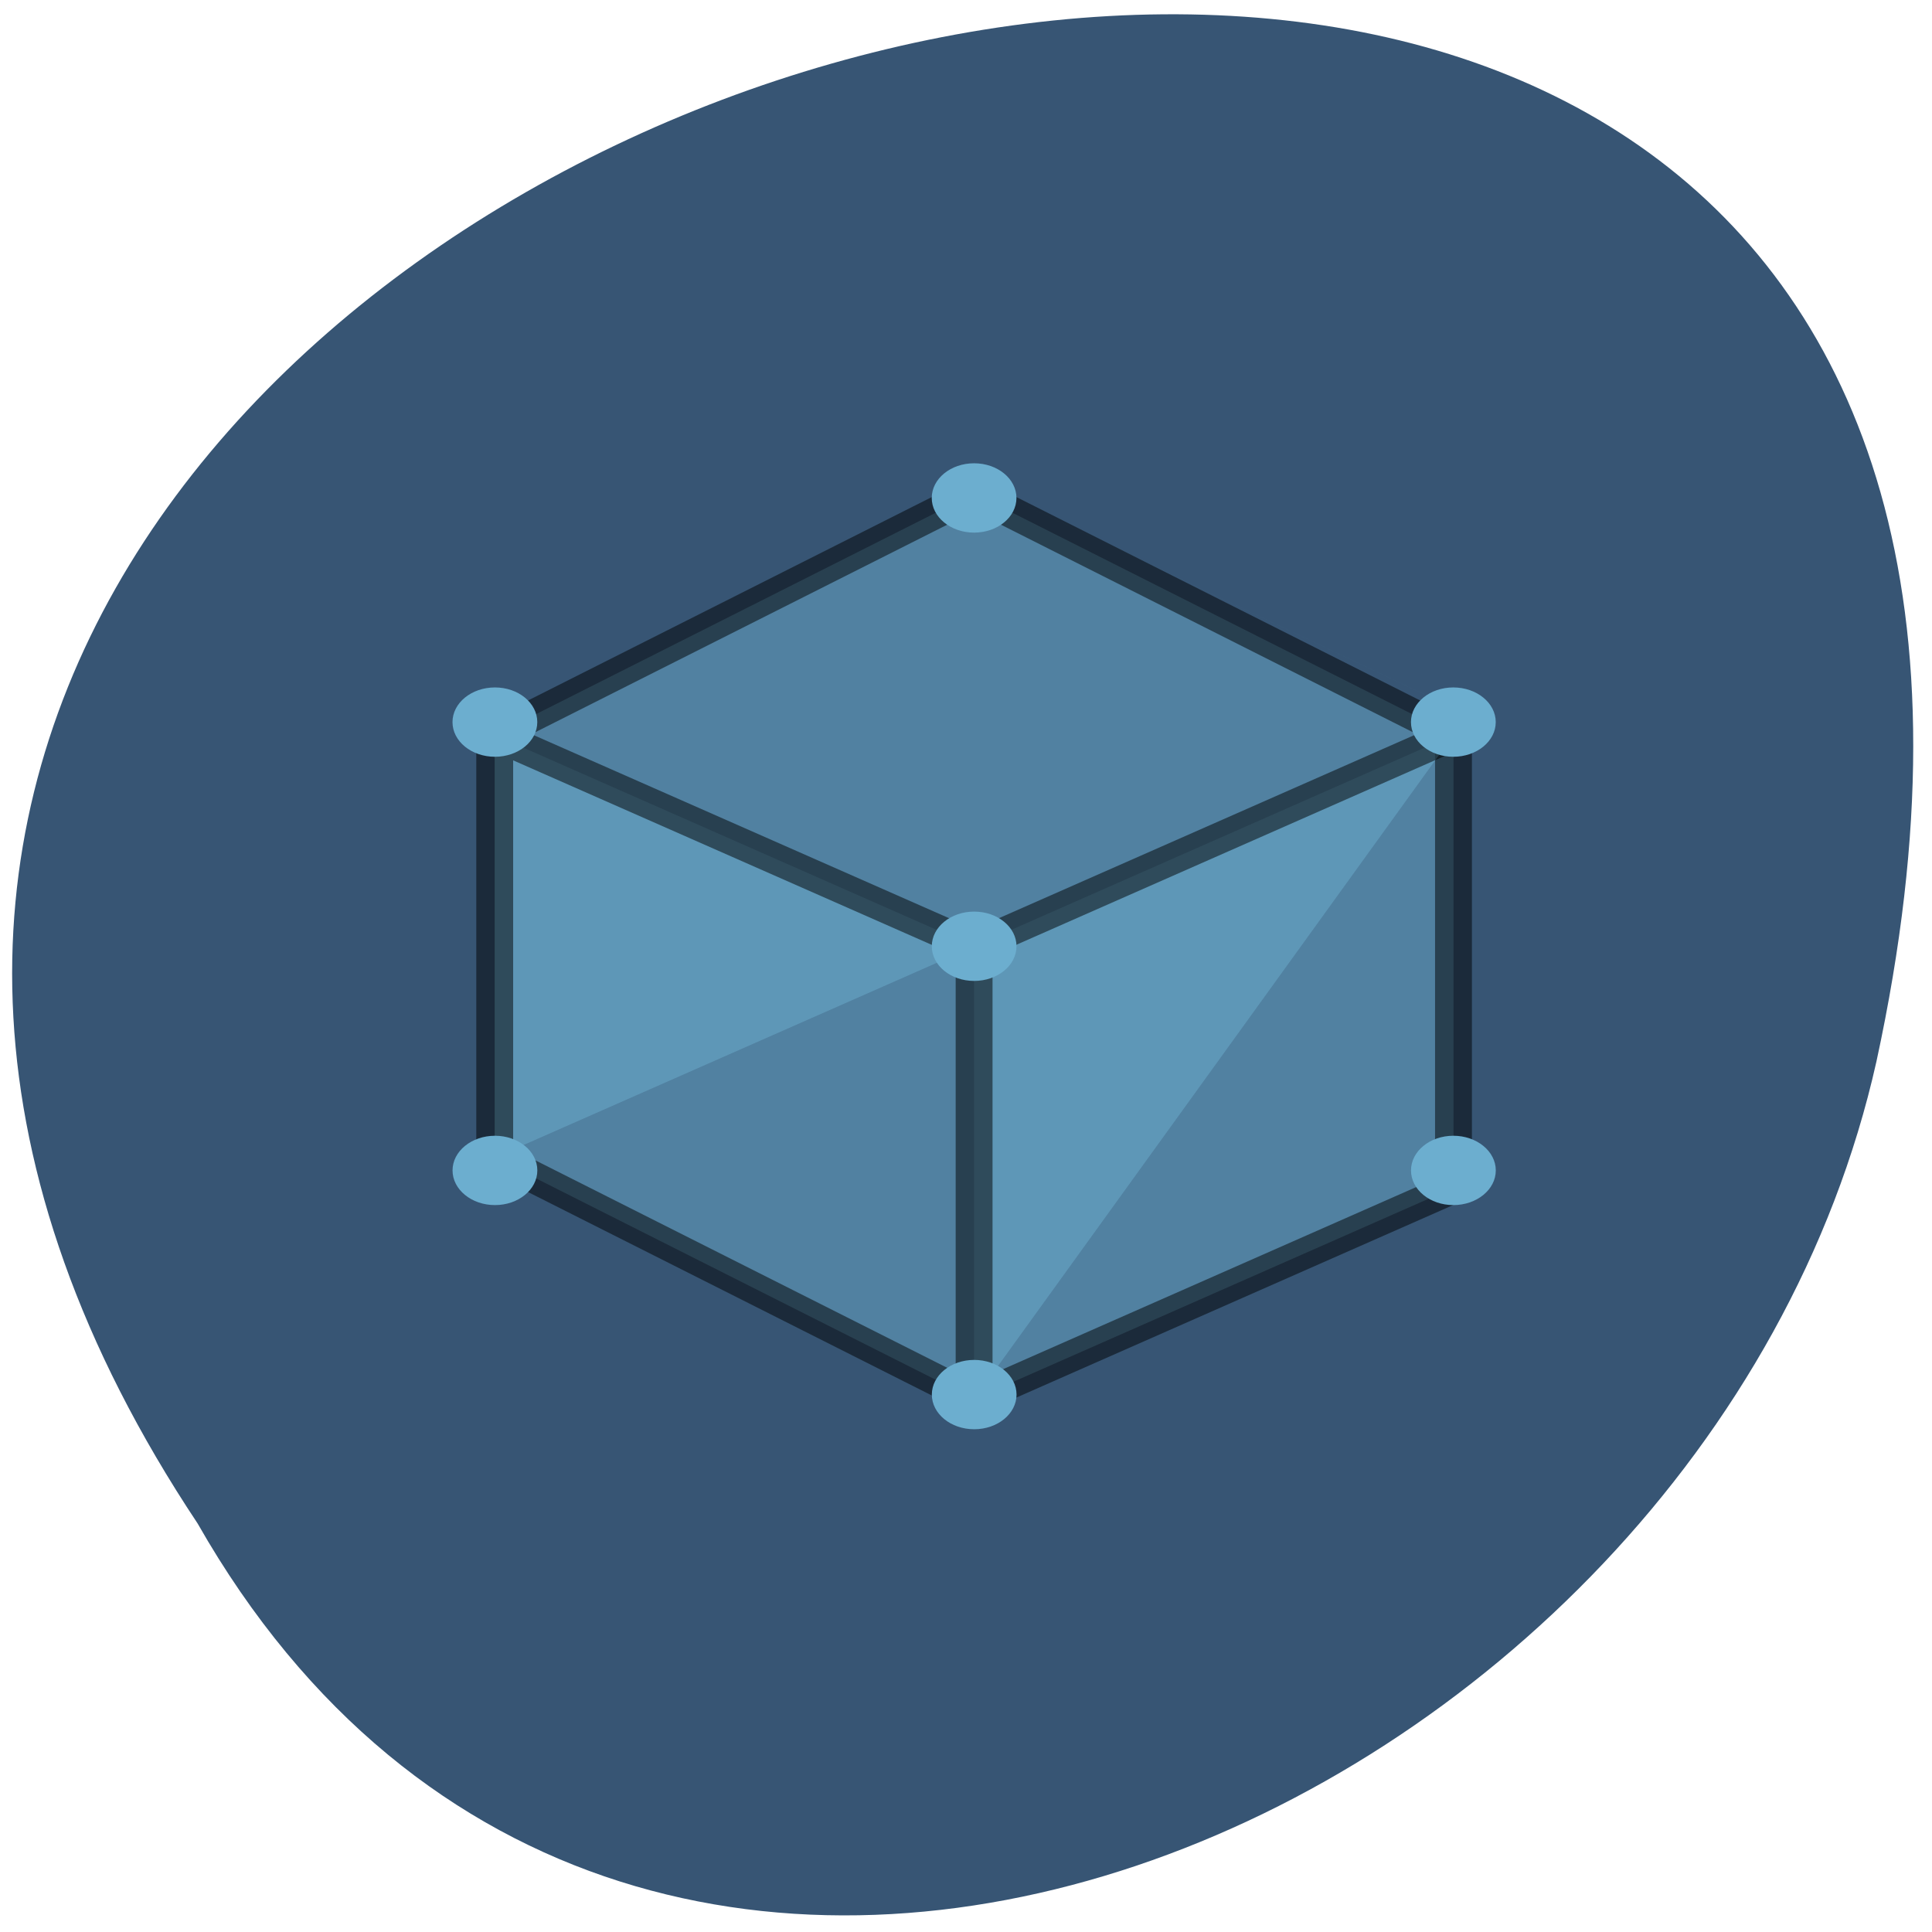<svg xmlns="http://www.w3.org/2000/svg" viewBox="0 0 256 256"><g transform="matrix(0.984 0 0 0.984 1.608 -781.73)" fill="#375574"><path d="m 24.975 999.59 c -127.95 -192.46 280.09 -311 226.07 -62.2 -23.02 102.82 -167.39 165.22 -226.07 62.2 z" color="#000"/><g transform="matrix(5.959 0 0 4.878 -13.478 -4094.49)" fill="#6caecf"><path d="m 24,1015.53 11.11,6.418 h 0.002 l -11.11,-6.418 z" fill-opacity="0.235"/><g stroke="#000" stroke-width="0.833"><path d="m 13.167,1022.53 10.833,-6.667 10.833,6.667 v 12.5 L 24,1040.863 13.167,1034.196" opacity="0.5"/><path d="m 13.167,1034.2 v -11.667 L 24,1028.366" opacity="0.5"/><path d="M 34.833,1022.53 24,1028.363 v 12.5" opacity="0.5"/></g><path d="m 24 1015.03 c -0.529 0 -0.957 0.428 -0.957 0.957 0 0.529 0.428 0.957 0.957 0.957 0.529 0 0.957 -0.428 0.957 -0.957 0 -0.529 -0.428 -0.957 -0.957 -0.957 z m -10.828 6.188 c -0.529 0 -0.959 0.428 -0.959 0.957 0 0.529 0.43 0.957 0.959 0.957 0.529 0 0.957 -0.428 0.957 -0.957 0 -0.529 -0.428 -0.957 -0.957 -0.957 z m 21.657 0 c -0.529 0 -0.957 0.428 -0.957 0.957 0 0.529 0.428 0.957 0.957 0.957 0.529 0 0.959 -0.428 0.959 -0.957 0 -0.529 -0.43 -0.957 -0.959 -0.957 z m -10.828 6.188 c -0.529 0 -0.957 0.428 -0.957 0.957 0 0.529 0.428 0.957 0.957 0.957 0.529 0 0.957 -0.428 0.957 -0.957 0 -0.529 -0.428 -0.957 -0.957 -0.957 z m -10.828 6.188 c -0.529 0 -0.959 0.428 -0.959 0.957 0 0.529 0.43 0.957 0.959 0.957 0.529 0 0.957 -0.428 0.957 -0.957 0 -0.529 -0.428 -0.957 -0.957 -0.957 z m 21.657 0 c -0.529 0 -0.957 0.428 -0.957 0.957 0 0.529 0.428 0.957 0.957 0.957 0.529 0 0.959 -0.428 0.959 -0.957 0 -0.529 -0.43 -0.957 -0.959 -0.957 z m -10.828 6.188 c -0.529 0 -0.957 0.428 -0.957 0.957 0 0.529 0.428 0.957 0.957 0.957 0.529 0 0.957 -0.428 0.957 -0.957 0 -0.529 -0.428 -0.957 -0.957 -0.957 z"/></g></g></svg>